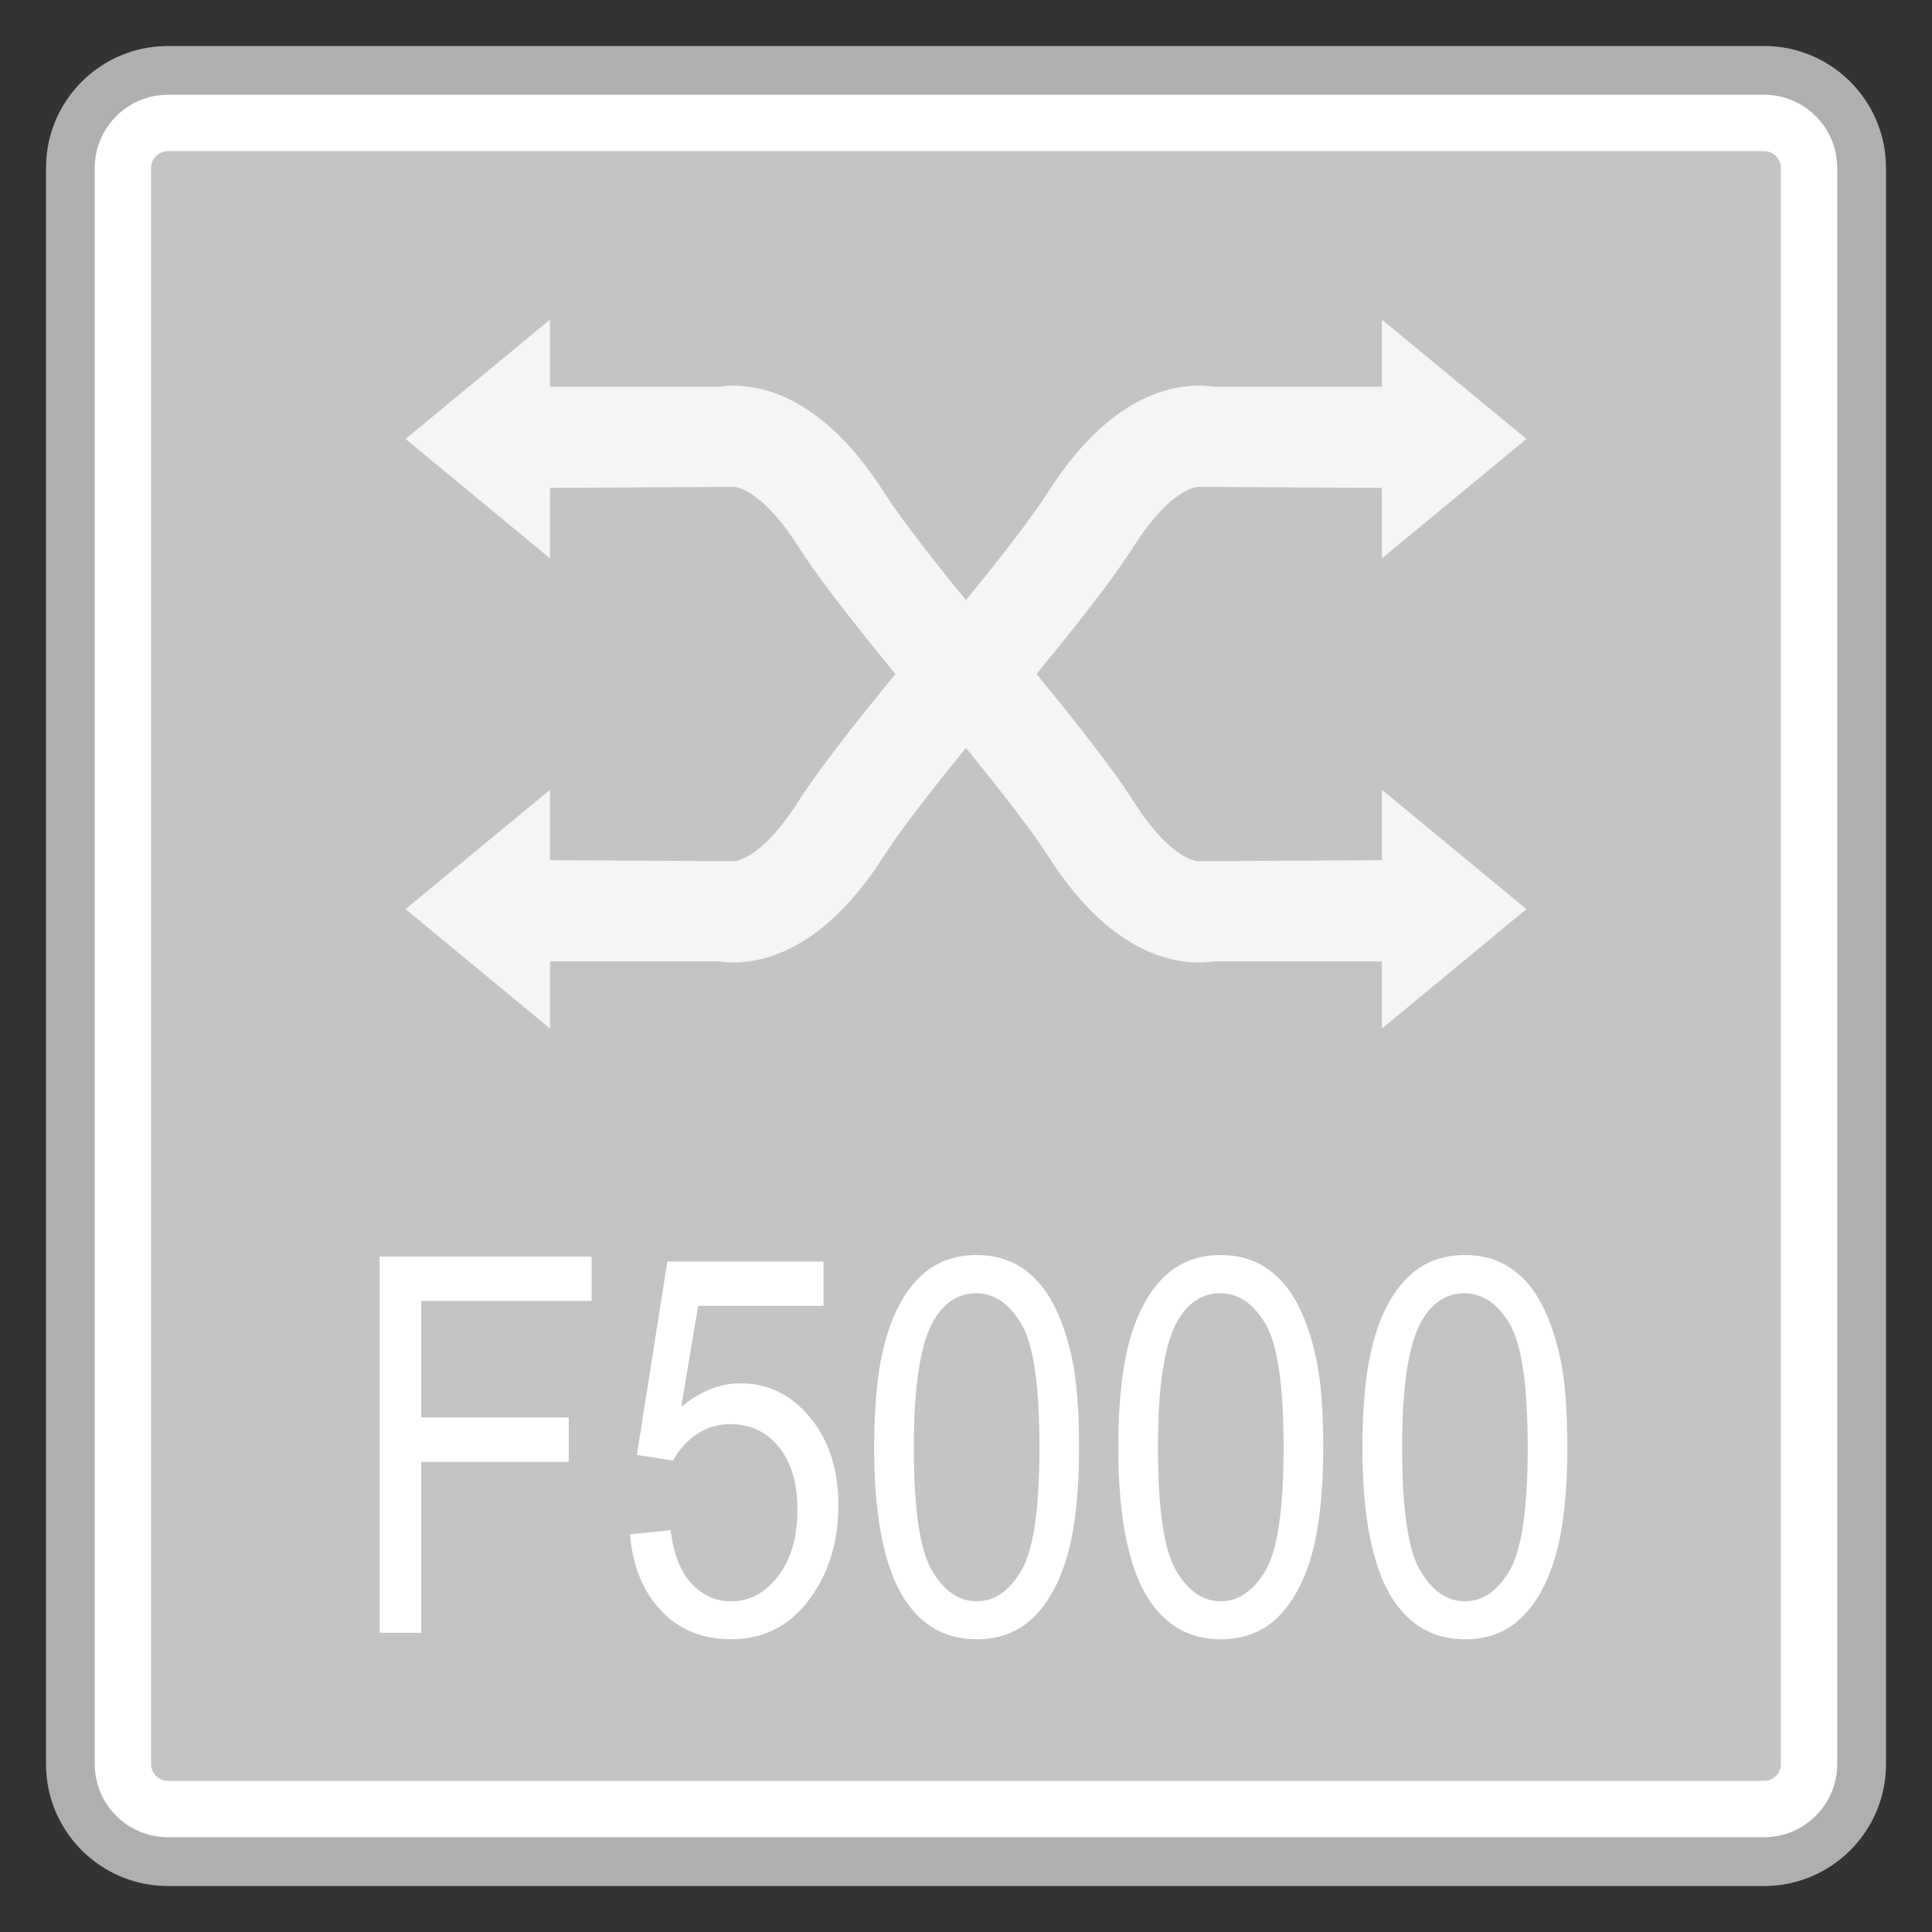 <?xml version="1.0" encoding="utf-8"?>
<!-- Generator: Adobe Illustrator 18.0.0, SVG Export Plug-In . SVG Version: 6.00 Build 0)  -->
<!DOCTYPE svg PUBLIC "-//W3C//DTD SVG 1.1//EN" "http://www.w3.org/Graphics/SVG/1.1/DTD/svg11.dtd">
<svg version="1.1" id="图层_1" xmlns="http://www.w3.org/2000/svg" xmlns:xlink="http://www.w3.org/1999/xlink" x="0px" y="0px"
	 width="42px" height="42px" viewBox="0 0 42 42" enable-background="new 0 0 42 42" xml:space="preserve">
<rect x="0" y="0" width="42" height="42" fill="#333333" stroke="none"/>
<g>
	<path fill="#FFFFFF" d="M3.65,40.47c-1.169,0-2.12-0.951-2.12-2.12V3.65c0-1.169,0.951-2.12,2.12-2.12H38.35
		c1.169,0,2.12,0.951,2.12,2.12V38.35c0,1.169-0.951,2.12-2.12,2.12H3.65z"/>
	<path fill="#AFAFAF" d="M38.35,2.06c0.877,0,1.59,0.713,1.59,1.59V38.35c0,0.877-0.713,1.59-1.59,1.59H3.65
		c-0.877,0-1.59-0.713-1.59-1.59V3.65c0-0.877,0.713-1.59,1.59-1.59H38.35 M38.35,1H3.65C2.187,1,1,2.187,1,3.65V38.35
		C1,39.813,2.187,41,3.65,41H38.35c1.464,0,2.65-1.187,2.65-2.65V3.65C41,2.187,39.813,1,38.35,1L38.35,1z"/>
</g>
<g>
	<path fill="#C4C4C4" d="M3.65,38.715c-0.201,0-0.366-0.165-0.366-0.366V3.651c0-0.201,0.165-0.366,0.366-0.366h34.7
		c0.201,0,0.364,0.165,0.364,0.366v34.699c0,0.201-0.163,0.366-0.364,0.366H3.65z"/>
</g>
<g>
	<path fill="#FFFFFF" d="M8.254,35.497v-8.181h4.608v0.965H9.158v2.533h3.206v0.966H9.158v3.716H8.254z"/>
	<path fill="#FFFFFF" d="M13.696,33.354l0.881-0.089c0.065,0.513,0.216,0.899,0.454,1.158c0.238,0.259,0.524,0.388,0.86,0.388
		c0.404,0,0.746-0.182,1.025-0.547c0.28-0.364,0.419-0.848,0.419-1.451c0-0.573-0.134-1.025-0.403-1.356
		c-0.269-0.331-0.621-0.497-1.056-0.497c-0.27,0-0.514,0.073-0.731,0.22s-0.388,0.337-0.513,0.572l-0.787-0.123l0.662-4.202h3.396
		v0.96h-2.726l-0.368,2.199c0.41-0.342,0.84-0.514,1.291-0.514c0.597,0,1.1,0.248,1.51,0.742c0.41,0.495,0.615,1.131,0.615,1.909
		c0,0.74-0.18,1.38-0.541,1.919c-0.438,0.663-1.036,0.994-1.794,0.994c-0.622,0-1.128-0.208-1.521-0.625
		C13.977,34.595,13.752,34.042,13.696,33.354z"/>
	<path fill="#FFFFFF" d="M19.003,31.462c0-0.967,0.083-1.746,0.25-2.335c0.166-0.589,0.413-1.044,0.741-1.364s0.74-0.48,1.237-0.48
		c0.366,0,0.688,0.088,0.964,0.265s0.505,0.432,0.685,0.765s0.321,0.738,0.424,1.216s0.154,1.123,0.154,1.934
		c0,0.96-0.083,1.735-0.247,2.324c-0.165,0.59-0.411,1.045-0.738,1.367s-0.742,0.483-1.242,0.483c-0.659,0-1.176-0.283-1.552-0.848
		C19.229,34.107,19.003,32.999,19.003,31.462z M19.866,31.462c0,1.343,0.131,2.237,0.394,2.682c0.262,0.444,0.586,0.667,0.972,0.667
		c0.385,0,0.709-0.223,0.971-0.669c0.263-0.446,0.394-1.339,0.394-2.679c0-1.347-0.131-2.241-0.394-2.684
		c-0.262-0.443-0.589-0.664-0.98-0.664c-0.385,0-0.693,0.195-0.923,0.586C20.01,29.199,19.866,30.12,19.866,31.462z"/>
	<path fill="#FFFFFF" d="M24.311,31.462c0-0.967,0.083-1.746,0.25-2.335c0.166-0.589,0.413-1.044,0.741-1.364s0.74-0.48,1.237-0.48
		c0.366,0,0.688,0.088,0.964,0.265s0.505,0.432,0.685,0.765s0.321,0.738,0.424,1.216s0.154,1.123,0.154,1.934
		c0,0.96-0.083,1.735-0.247,2.324c-0.165,0.59-0.411,1.045-0.738,1.367s-0.742,0.483-1.242,0.483c-0.659,0-1.176-0.283-1.552-0.848
		C24.536,34.107,24.311,32.999,24.311,31.462z M25.173,31.462c0,1.343,0.131,2.237,0.394,2.682c0.262,0.444,0.586,0.667,0.972,0.667
		c0.385,0,0.709-0.223,0.971-0.669c0.263-0.446,0.394-1.339,0.394-2.679c0-1.347-0.131-2.241-0.394-2.684
		c-0.262-0.443-0.589-0.664-0.98-0.664c-0.385,0-0.693,0.195-0.923,0.586C25.317,29.199,25.173,30.12,25.173,31.462z"/>
	<path fill="#FFFFFF" d="M29.618,31.462c0-0.967,0.083-1.746,0.25-2.335c0.166-0.589,0.413-1.044,0.741-1.364s0.74-0.48,1.237-0.48
		c0.366,0,0.688,0.088,0.964,0.265s0.505,0.432,0.685,0.765s0.321,0.738,0.424,1.216s0.154,1.123,0.154,1.934
		c0,0.96-0.083,1.735-0.247,2.324c-0.165,0.59-0.411,1.045-0.738,1.367s-0.742,0.483-1.242,0.483c-0.659,0-1.176-0.283-1.552-0.848
		C29.843,34.107,29.618,32.999,29.618,31.462z M30.48,31.462c0,1.343,0.131,2.237,0.394,2.682c0.262,0.444,0.586,0.667,0.972,0.667
		c0.385,0,0.709-0.223,0.971-0.669c0.263-0.446,0.394-1.339,0.394-2.679c0-1.347-0.131-2.241-0.394-2.684
		c-0.262-0.443-0.589-0.664-0.98-0.664c-0.385,0-0.693,0.195-0.923,0.586C30.625,29.199,30.48,30.12,30.48,31.462z"/>
</g>
<g>
	<g>
		<g>
			<polygon fill="#F5F5F5" points="8.816,9.543 11.957,6.948 11.957,12.138 			"/>
			<path fill="#F5F5F5" d="M20.479,15.864c-1.599-1.888-2.623-3.195-3.131-3.992c-0.687-1.081-1.218-1.276-1.398-1.289l-4.757,0.028
				V8.407h4.425c0.601-0.088,2.113-0.037,3.59,2.282c0.308,0.483,1.069,1.527,2.952,3.752L20.479,15.864z"/>
		</g>
		<g>
			<polygon fill="#F5F5F5" points="33.183,19.764 30.042,22.359 30.042,17.169 			"/>
			<path fill="#F5F5F5" d="M21.52,13.442c1.599,1.888,2.623,3.195,3.131,3.992c0.687,1.081,1.218,1.276,1.398,1.289l4.757-0.028
				V20.9H26.38c-0.601,0.088-2.113,0.037-3.59-2.282c-0.308-0.483-1.069-1.527-2.952-3.752L21.52,13.442z"/>
		</g>
	</g>
	<g>
		<g>
			<polygon fill="#F5F5F5" points="33.183,9.543 30.042,6.948 30.042,12.138 			"/>
			<path fill="#F5F5F5" d="M21.52,15.864c1.599-1.888,2.623-3.195,3.131-3.992c0.687-1.081,1.218-1.276,1.398-1.289l4.757,0.028
				V8.407H26.38c-0.601-0.088-2.113-0.037-3.59,2.282c-0.308,0.483-1.069,1.527-2.952,3.752L21.52,15.864z"/>
		</g>
		<g>
			<polygon fill="#F5F5F5" points="8.816,19.764 11.957,22.359 11.957,17.169 			"/>
			<path fill="#F5F5F5" d="M20.479,13.442c-1.599,1.888-2.623,3.195-3.131,3.992c-0.687,1.081-1.218,1.276-1.398,1.289l-4.757-0.028
				V20.9h4.425c0.601,0.088,2.113,0.037,3.59-2.282c0.308-0.483,1.069-1.527,2.952-3.752L20.479,13.442z"/>
		</g>
	</g>
</g>
</svg>
